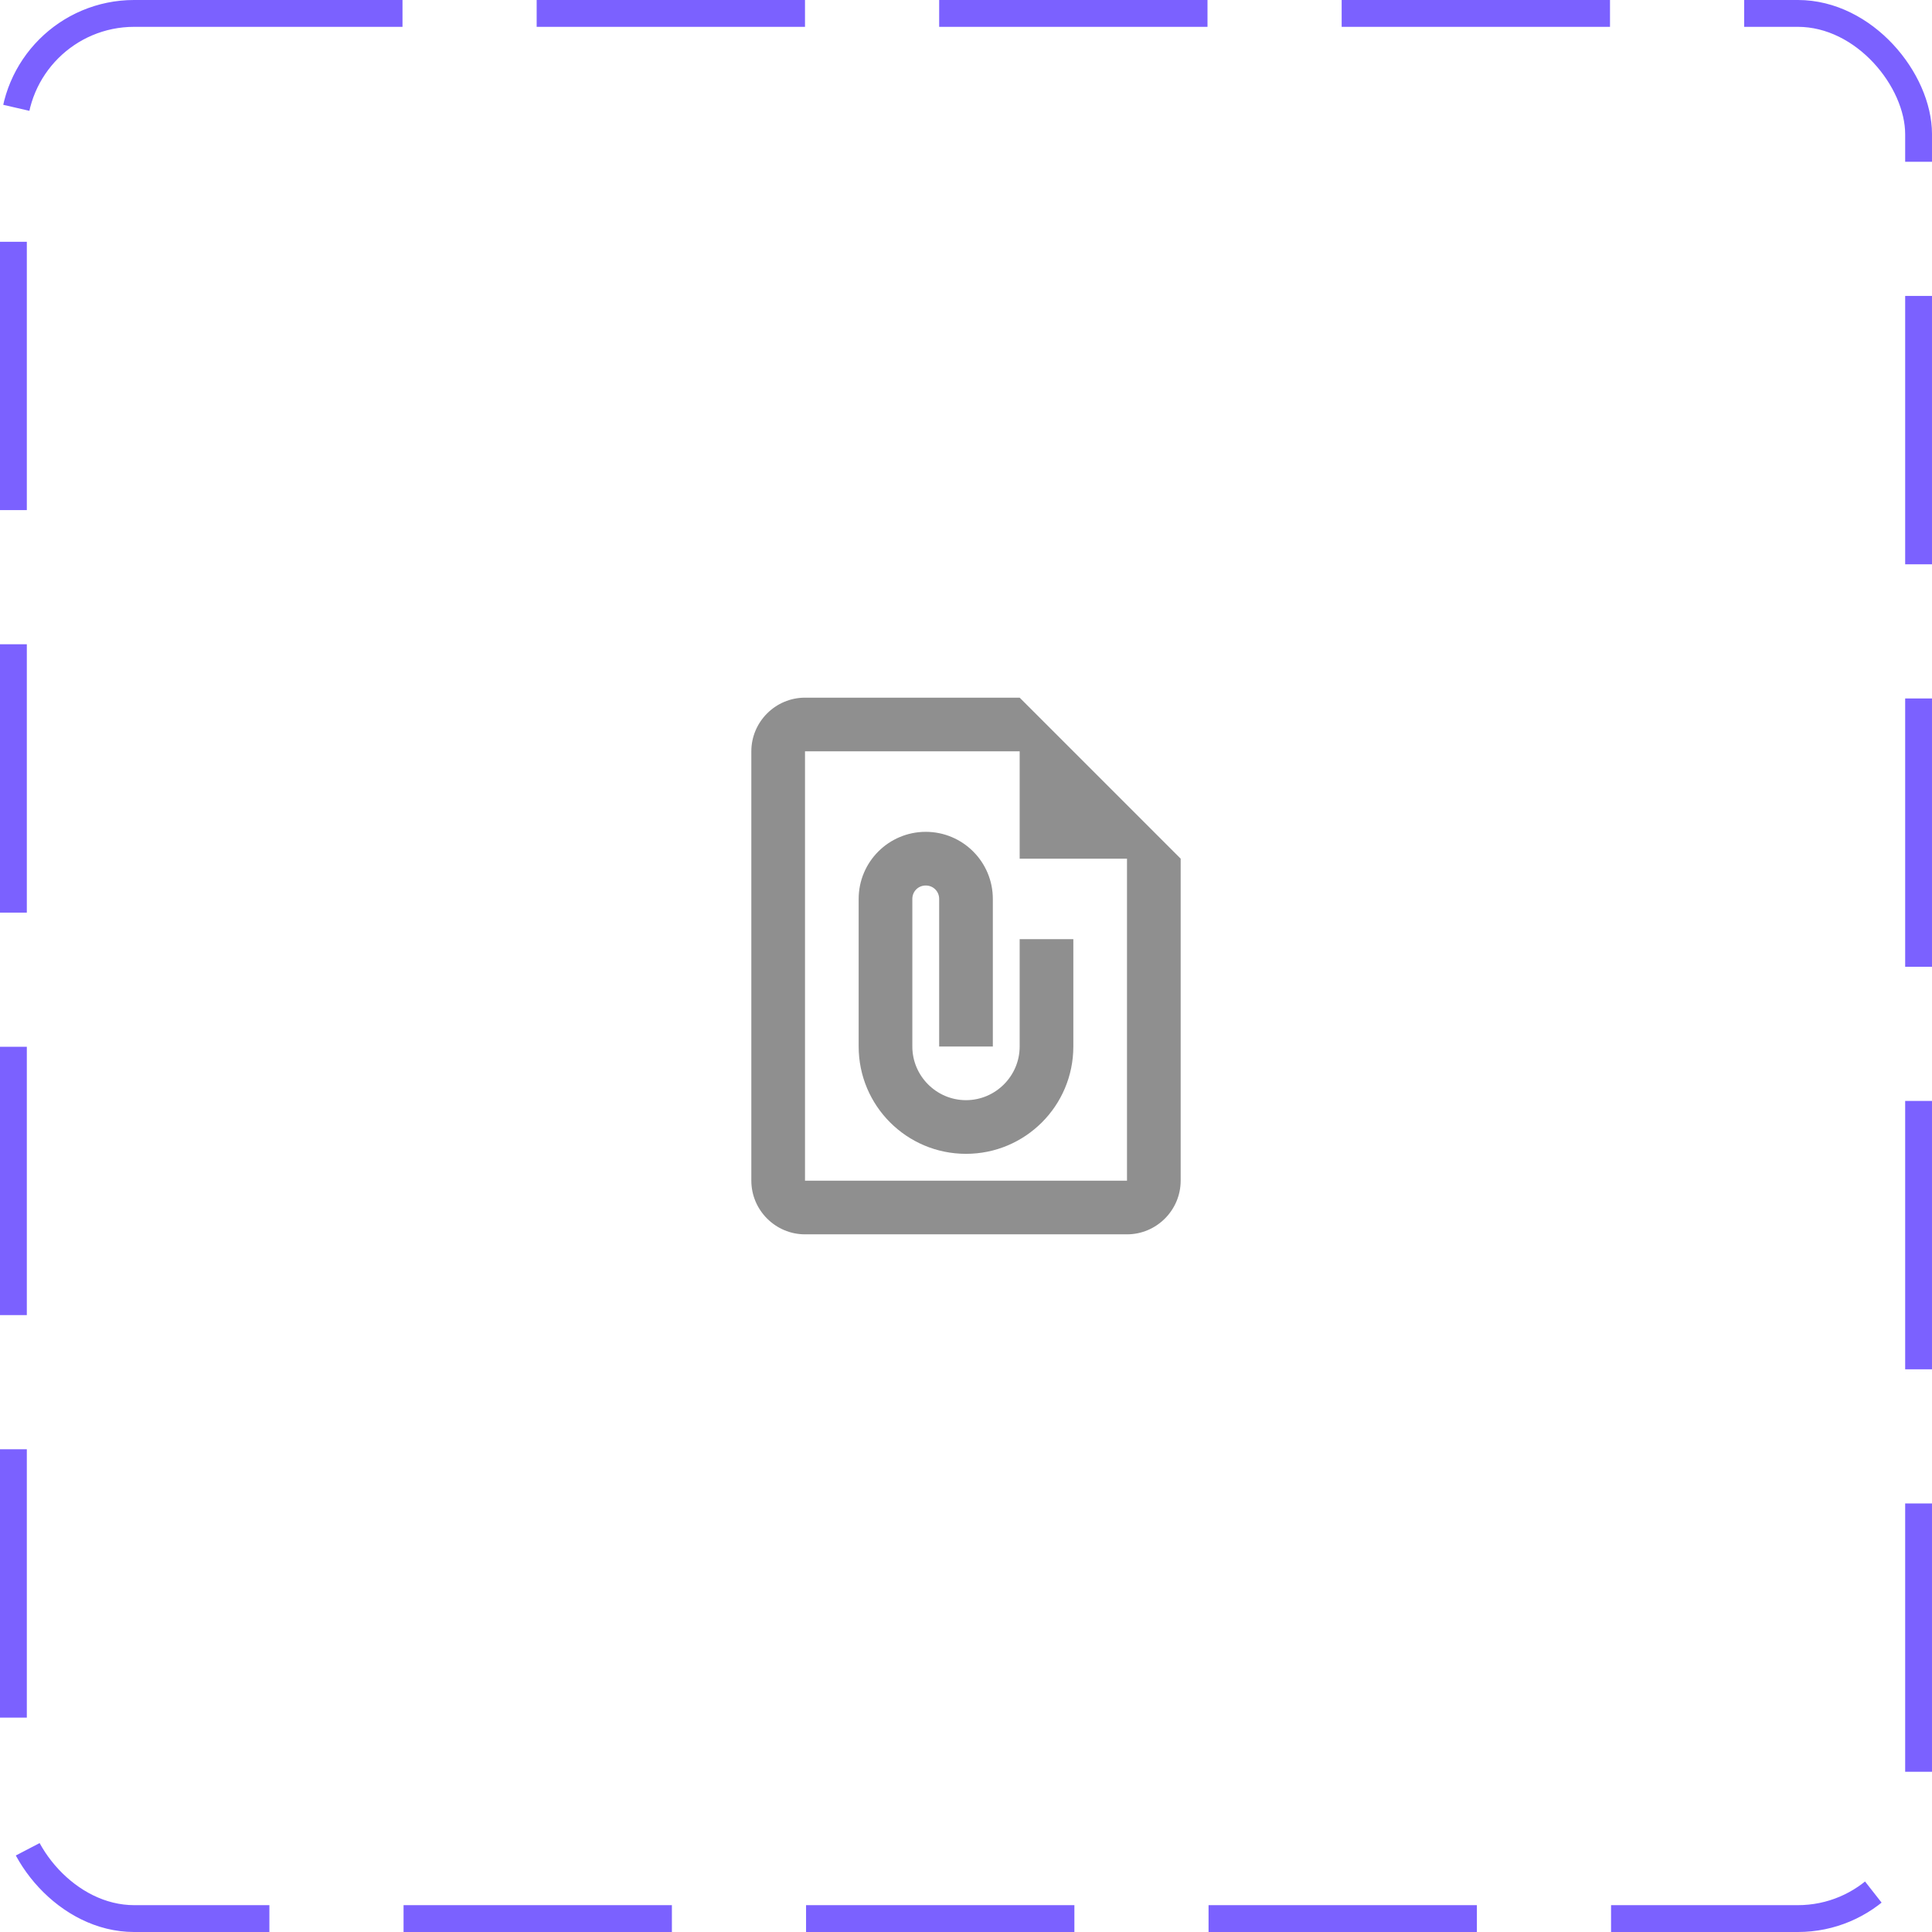 <svg width="72" height="72" viewBox="0 0 72 72" fill="none" xmlns="http://www.w3.org/2000/svg">
<rect x="0.5" y="0.5" width="71" height="71" rx="4.5" stroke="#7B61FF" stroke-dasharray="10 5"/>
<path d="M38 26H30C28.9 26 28 26.9 28 28V44C28 45.1 28.9 46 30 46H42C43.1 46 44 45.1 44 44V32L38 26ZM42 44H30V28H38V32H42V44ZM36 41C34.9 41 34 40.1 34 39V33.5C34 33.22 34.22 33 34.5 33C34.78 33 35 33.22 35 33.5V39H37V33.5C37 32.12 35.88 31 34.5 31C33.12 31 32 32.12 32 33.5V39C32 41.21 33.79 43 36 43C38.21 43 40 41.21 40 39V35H38V39C38 40.1 37.1 41 36 41Z" fill="#8F8F8F"/>
</svg>
